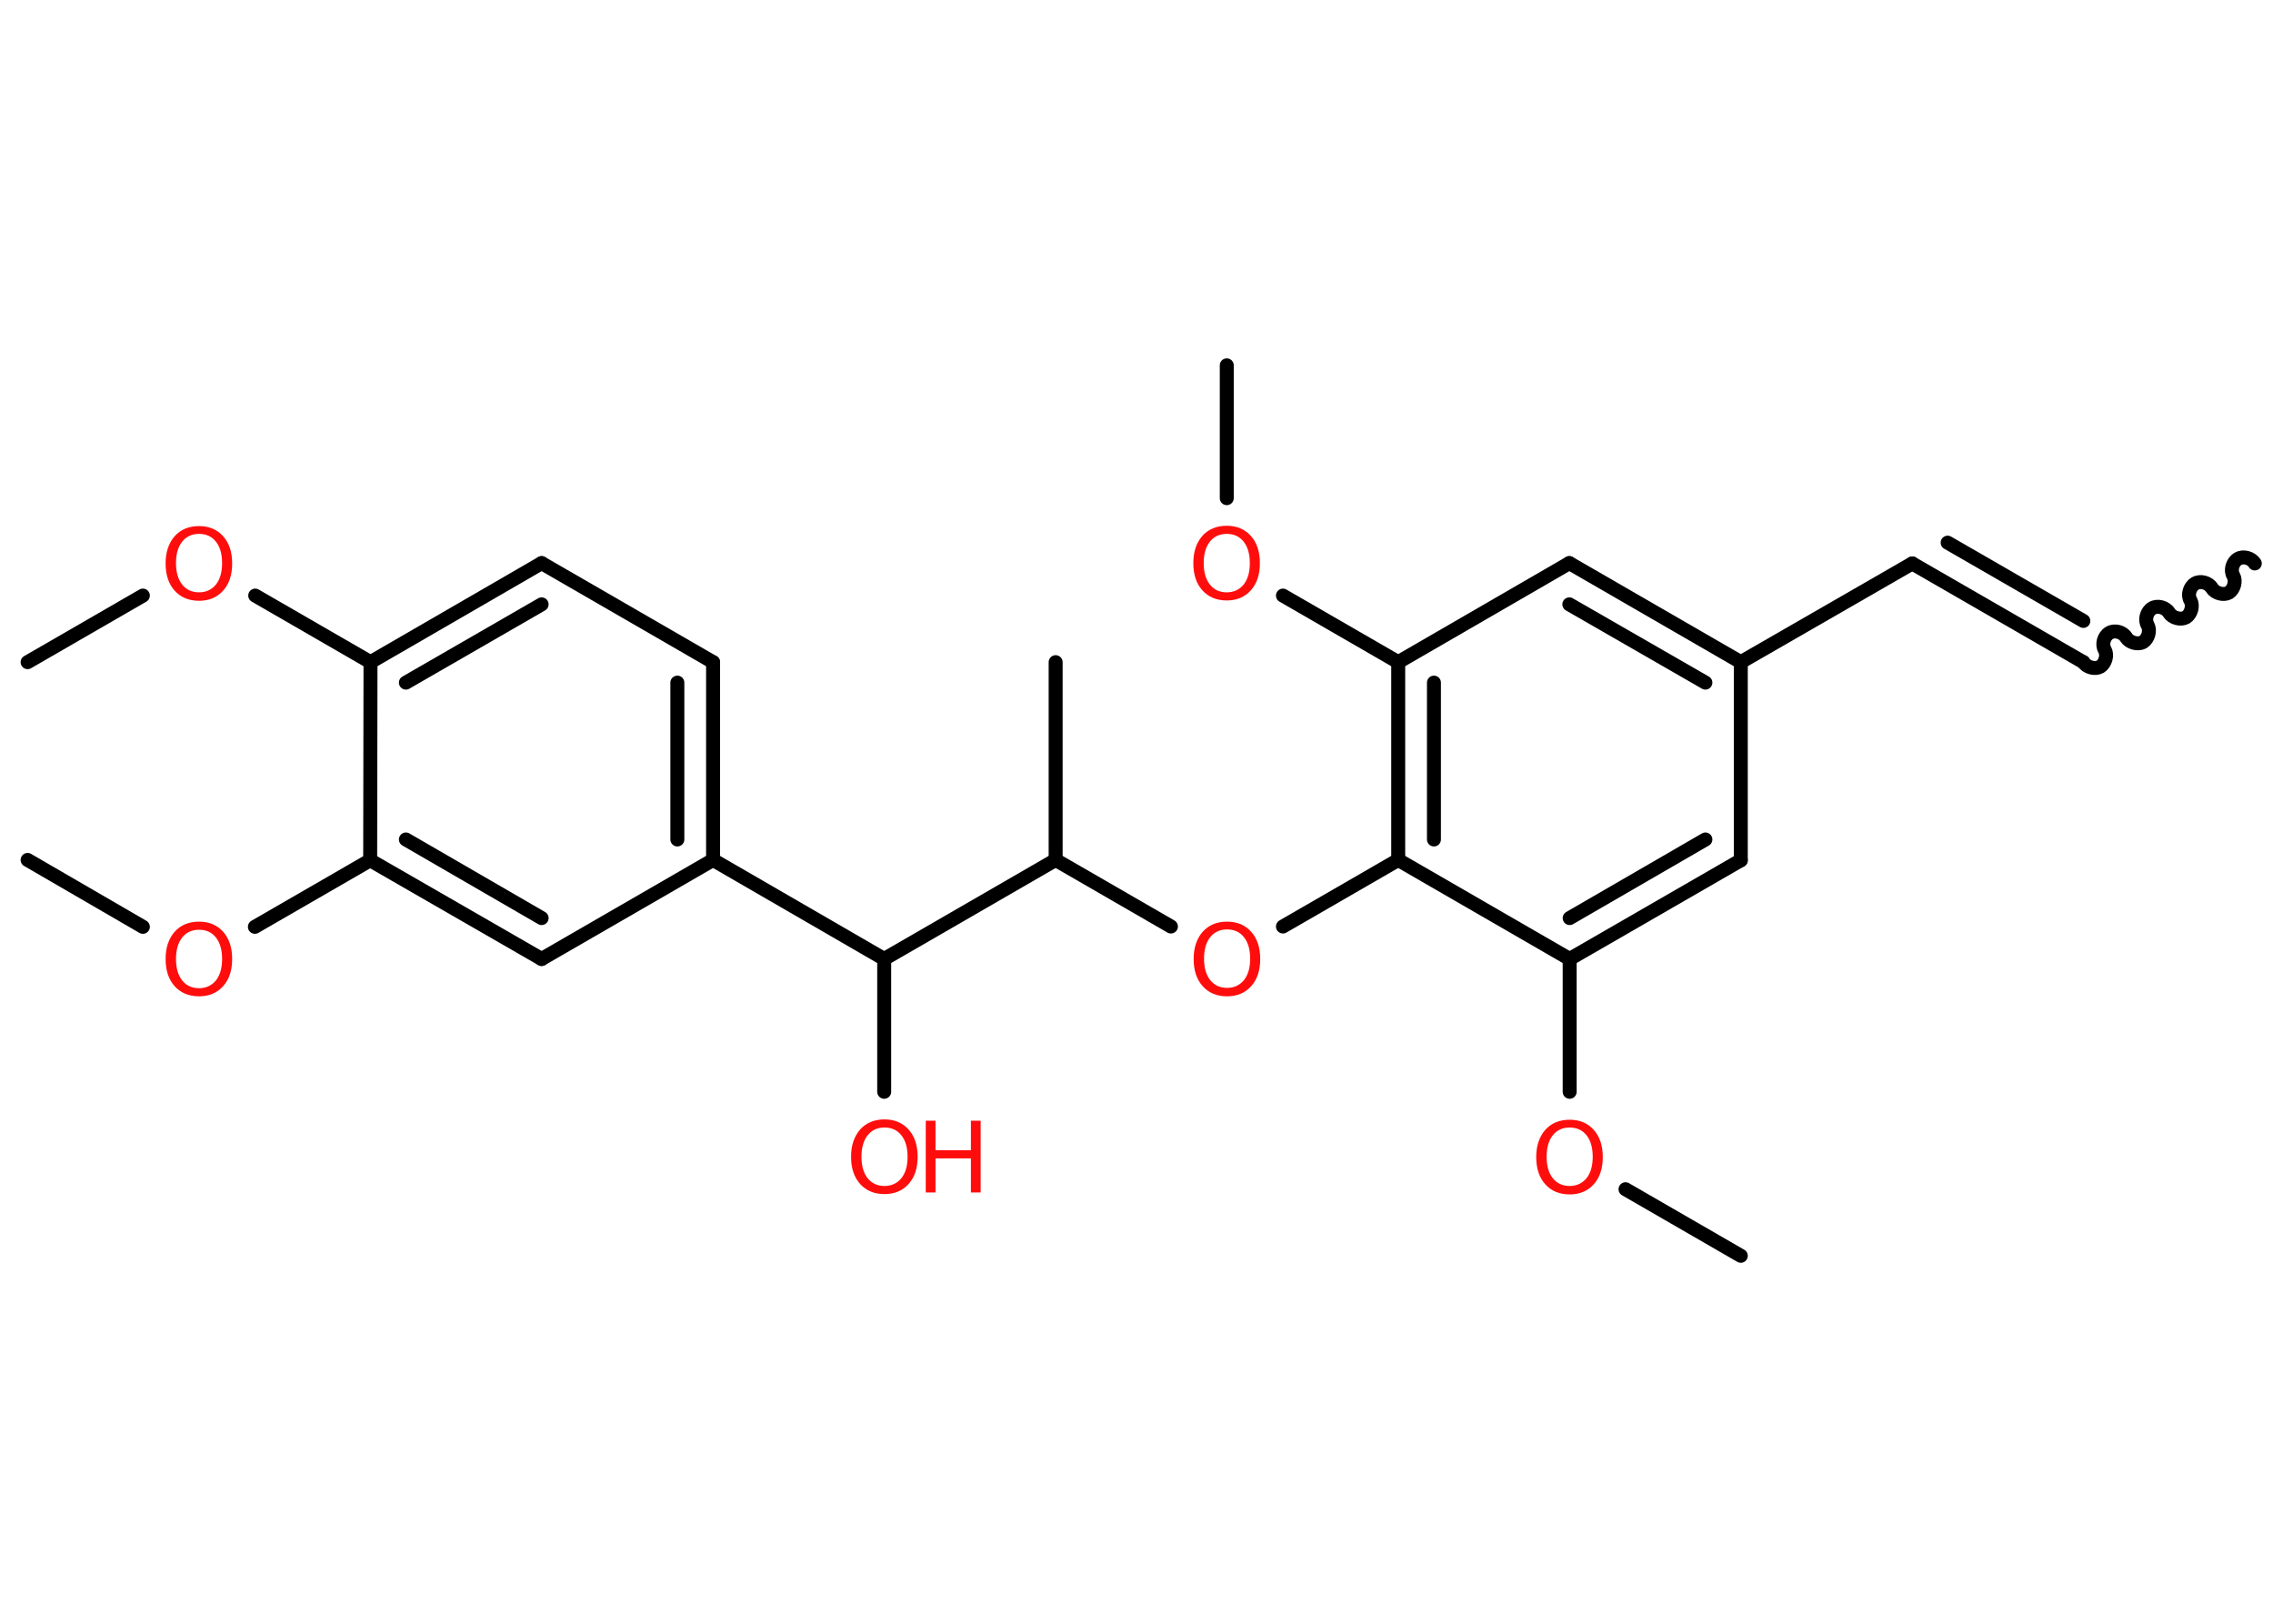 <?xml version='1.0' encoding='UTF-8'?>
<!DOCTYPE svg PUBLIC "-//W3C//DTD SVG 1.1//EN" "http://www.w3.org/Graphics/SVG/1.1/DTD/svg11.dtd">
<svg version='1.2' xmlns='http://www.w3.org/2000/svg' xmlns:xlink='http://www.w3.org/1999/xlink' width='70.0mm' height='50.0mm' viewBox='0 0 70.0 50.0'>
  <desc>Generated by the Chemistry Development Kit (http://github.com/cdk)</desc>
  <g stroke-linecap='round' stroke-linejoin='round' stroke='#000000' stroke-width='.43' fill='#FF0D0D'>
    <rect x='.0' y='.0' width='70.0' height='50.0' fill='#FFFFFF' stroke='none'/>
    <g id='mol1' class='mol'>
      <path id='mol1bnd1' class='bond' d='M64.16 20.39c.1 .16 .36 .23 .52 .14c.16 -.1 .23 -.36 .14 -.52c-.1 -.16 -.03 -.42 .14 -.52c.16 -.1 .42 -.03 .52 .14c.1 .16 .36 .23 .52 .14c.16 -.1 .23 -.36 .14 -.52c-.1 -.16 -.03 -.42 .14 -.52c.16 -.1 .42 -.03 .52 .14c.1 .16 .36 .23 .52 .14c.16 -.1 .23 -.36 .14 -.52c-.1 -.16 -.03 -.42 .14 -.52c.16 -.1 .42 -.03 .52 .14c.1 .16 .36 .23 .52 .14c.16 -.1 .23 -.36 .14 -.52c-.1 -.16 -.03 -.42 .14 -.52c.16 -.1 .42 -.03 .52 .14' fill='none' stroke='#000000' stroke-width='.43'/>
      <g id='mol1bnd2' class='bond'>
        <line x1='64.16' y1='20.39' x2='58.89' y2='17.35'/>
        <line x1='64.16' y1='19.12' x2='59.98' y2='16.71'/>
      </g>
      <line id='mol1bnd3' class='bond' x1='58.89' y1='17.35' x2='53.61' y2='20.39'/>
      <g id='mol1bnd4' class='bond'>
        <line x1='53.61' y1='20.39' x2='48.33' y2='17.34'/>
        <line x1='52.52' y1='21.02' x2='48.33' y2='18.61'/>
      </g>
      <line id='mol1bnd5' class='bond' x1='48.33' y1='17.34' x2='43.06' y2='20.39'/>
      <line id='mol1bnd6' class='bond' x1='43.06' y1='20.39' x2='39.51' y2='18.34'/>
      <line id='mol1bnd7' class='bond' x1='37.78' y1='15.34' x2='37.78' y2='11.25'/>
      <g id='mol1bnd8' class='bond'>
        <line x1='43.06' y1='20.39' x2='43.06' y2='26.48'/>
        <line x1='44.16' y1='21.02' x2='44.16' y2='25.85'/>
      </g>
      <line id='mol1bnd9' class='bond' x1='43.06' y1='26.48' x2='39.51' y2='28.53'/>
      <line id='mol1bnd10' class='bond' x1='36.06' y1='28.53' x2='32.51' y2='26.48'/>
      <line id='mol1bnd11' class='bond' x1='32.51' y1='26.48' x2='32.51' y2='20.39'/>
      <line id='mol1bnd12' class='bond' x1='32.51' y1='26.48' x2='27.23' y2='29.53'/>
      <line id='mol1bnd13' class='bond' x1='27.23' y1='29.53' x2='27.23' y2='33.62'/>
      <line id='mol1bnd14' class='bond' x1='27.23' y1='29.53' x2='21.96' y2='26.48'/>
      <g id='mol1bnd15' class='bond'>
        <line x1='21.96' y1='26.48' x2='21.96' y2='20.39'/>
        <line x1='20.86' y1='25.85' x2='20.86' y2='21.02'/>
      </g>
      <line id='mol1bnd16' class='bond' x1='21.96' y1='20.39' x2='16.68' y2='17.34'/>
      <g id='mol1bnd17' class='bond'>
        <line x1='16.68' y1='17.34' x2='11.41' y2='20.39'/>
        <line x1='16.68' y1='18.61' x2='12.5' y2='21.02'/>
      </g>
      <line id='mol1bnd18' class='bond' x1='11.41' y1='20.39' x2='7.86' y2='18.34'/>
      <line id='mol1bnd19' class='bond' x1='4.4' y1='18.34' x2='.85' y2='20.39'/>
      <line id='mol1bnd20' class='bond' x1='11.41' y1='20.39' x2='11.4' y2='26.49'/>
      <line id='mol1bnd21' class='bond' x1='11.4' y1='26.49' x2='7.85' y2='28.54'/>
      <line id='mol1bnd22' class='bond' x1='4.4' y1='28.54' x2='.85' y2='26.48'/>
      <g id='mol1bnd23' class='bond'>
        <line x1='11.4' y1='26.49' x2='16.68' y2='29.53'/>
        <line x1='12.5' y1='25.85' x2='16.68' y2='28.27'/>
      </g>
      <line id='mol1bnd24' class='bond' x1='21.96' y1='26.48' x2='16.68' y2='29.53'/>
      <line id='mol1bnd25' class='bond' x1='43.06' y1='26.48' x2='48.34' y2='29.53'/>
      <line id='mol1bnd26' class='bond' x1='48.34' y1='29.53' x2='48.34' y2='33.62'/>
      <line id='mol1bnd27' class='bond' x1='50.06' y1='36.62' x2='53.61' y2='38.67'/>
      <g id='mol1bnd28' class='bond'>
        <line x1='48.34' y1='29.53' x2='53.61' y2='26.49'/>
        <line x1='48.34' y1='28.27' x2='52.52' y2='25.85'/>
      </g>
      <line id='mol1bnd29' class='bond' x1='53.61' y1='20.39' x2='53.61' y2='26.49'/>
      <path id='mol1atm7' class='atom' d='M37.78 16.44q-.33 .0 -.52 .24q-.19 .24 -.19 .66q.0 .42 .19 .66q.19 .24 .52 .24q.32 .0 .52 -.24q.19 -.24 .19 -.66q.0 -.42 -.19 -.66q-.19 -.24 -.52 -.24zM37.78 16.19q.46 .0 .74 .31q.28 .31 .28 .84q.0 .53 -.28 .84q-.28 .31 -.74 .31q-.47 .0 -.75 -.31q-.28 -.31 -.28 -.84q.0 -.52 .28 -.84q.28 -.31 .75 -.31z' stroke='none'/>
      <path id='mol1atm10' class='atom' d='M37.79 28.62q-.33 .0 -.52 .24q-.19 .24 -.19 .66q.0 .42 .19 .66q.19 .24 .52 .24q.32 .0 .52 -.24q.19 -.24 .19 -.66q.0 -.42 -.19 -.66q-.19 -.24 -.52 -.24zM37.79 28.38q.46 .0 .74 .31q.28 .31 .28 .84q.0 .53 -.28 .84q-.28 .31 -.74 .31q-.47 .0 -.75 -.31q-.28 -.31 -.28 -.84q.0 -.52 .28 -.84q.28 -.31 .75 -.31z' stroke='none'/>
      <g id='mol1atm14' class='atom'>
        <path d='M27.24 34.72q-.33 .0 -.52 .24q-.19 .24 -.19 .66q.0 .42 .19 .66q.19 .24 .52 .24q.32 .0 .52 -.24q.19 -.24 .19 -.66q.0 -.42 -.19 -.66q-.19 -.24 -.52 -.24zM27.24 34.47q.46 .0 .74 .31q.28 .31 .28 .84q.0 .53 -.28 .84q-.28 .31 -.74 .31q-.47 .0 -.75 -.31q-.28 -.31 -.28 -.84q.0 -.52 .28 -.84q.28 -.31 .75 -.31z' stroke='none'/>
        <path d='M28.51 34.51h.3v.91h1.09v-.91h.3v2.21h-.3v-1.05h-1.09v1.05h-.3v-2.21z' stroke='none'/>
      </g>
      <path id='mol1atm19' class='atom' d='M6.13 16.44q-.33 .0 -.52 .24q-.19 .24 -.19 .66q.0 .42 .19 .66q.19 .24 .52 .24q.32 .0 .52 -.24q.19 -.24 .19 -.66q.0 -.42 -.19 -.66q-.19 -.24 -.52 -.24zM6.13 16.2q.46 .0 .74 .31q.28 .31 .28 .84q.0 .53 -.28 .84q-.28 .31 -.74 .31q-.47 .0 -.75 -.31q-.28 -.31 -.28 -.84q.0 -.52 .28 -.84q.28 -.31 .75 -.31z' stroke='none'/>
      <path id='mol1atm22' class='atom' d='M6.13 28.63q-.33 .0 -.52 .24q-.19 .24 -.19 .66q.0 .42 .19 .66q.19 .24 .52 .24q.32 .0 .52 -.24q.19 -.24 .19 -.66q.0 -.42 -.19 -.66q-.19 -.24 -.52 -.24zM6.13 28.38q.46 .0 .74 .31q.28 .31 .28 .84q.0 .53 -.28 .84q-.28 .31 -.74 .31q-.47 .0 -.75 -.31q-.28 -.31 -.28 -.84q.0 -.52 .28 -.84q.28 -.31 .75 -.31z' stroke='none'/>
      <path id='mol1atm26' class='atom' d='M48.34 34.72q-.33 .0 -.52 .24q-.19 .24 -.19 .66q.0 .42 .19 .66q.19 .24 .52 .24q.32 .0 .52 -.24q.19 -.24 .19 -.66q.0 -.42 -.19 -.66q-.19 -.24 -.52 -.24zM48.34 34.48q.46 .0 .74 .31q.28 .31 .28 .84q.0 .53 -.28 .84q-.28 .31 -.74 .31q-.47 .0 -.75 -.31q-.28 -.31 -.28 -.84q.0 -.52 .28 -.84q.28 -.31 .75 -.31z' stroke='none'/>
    </g>
  </g>
</svg>
